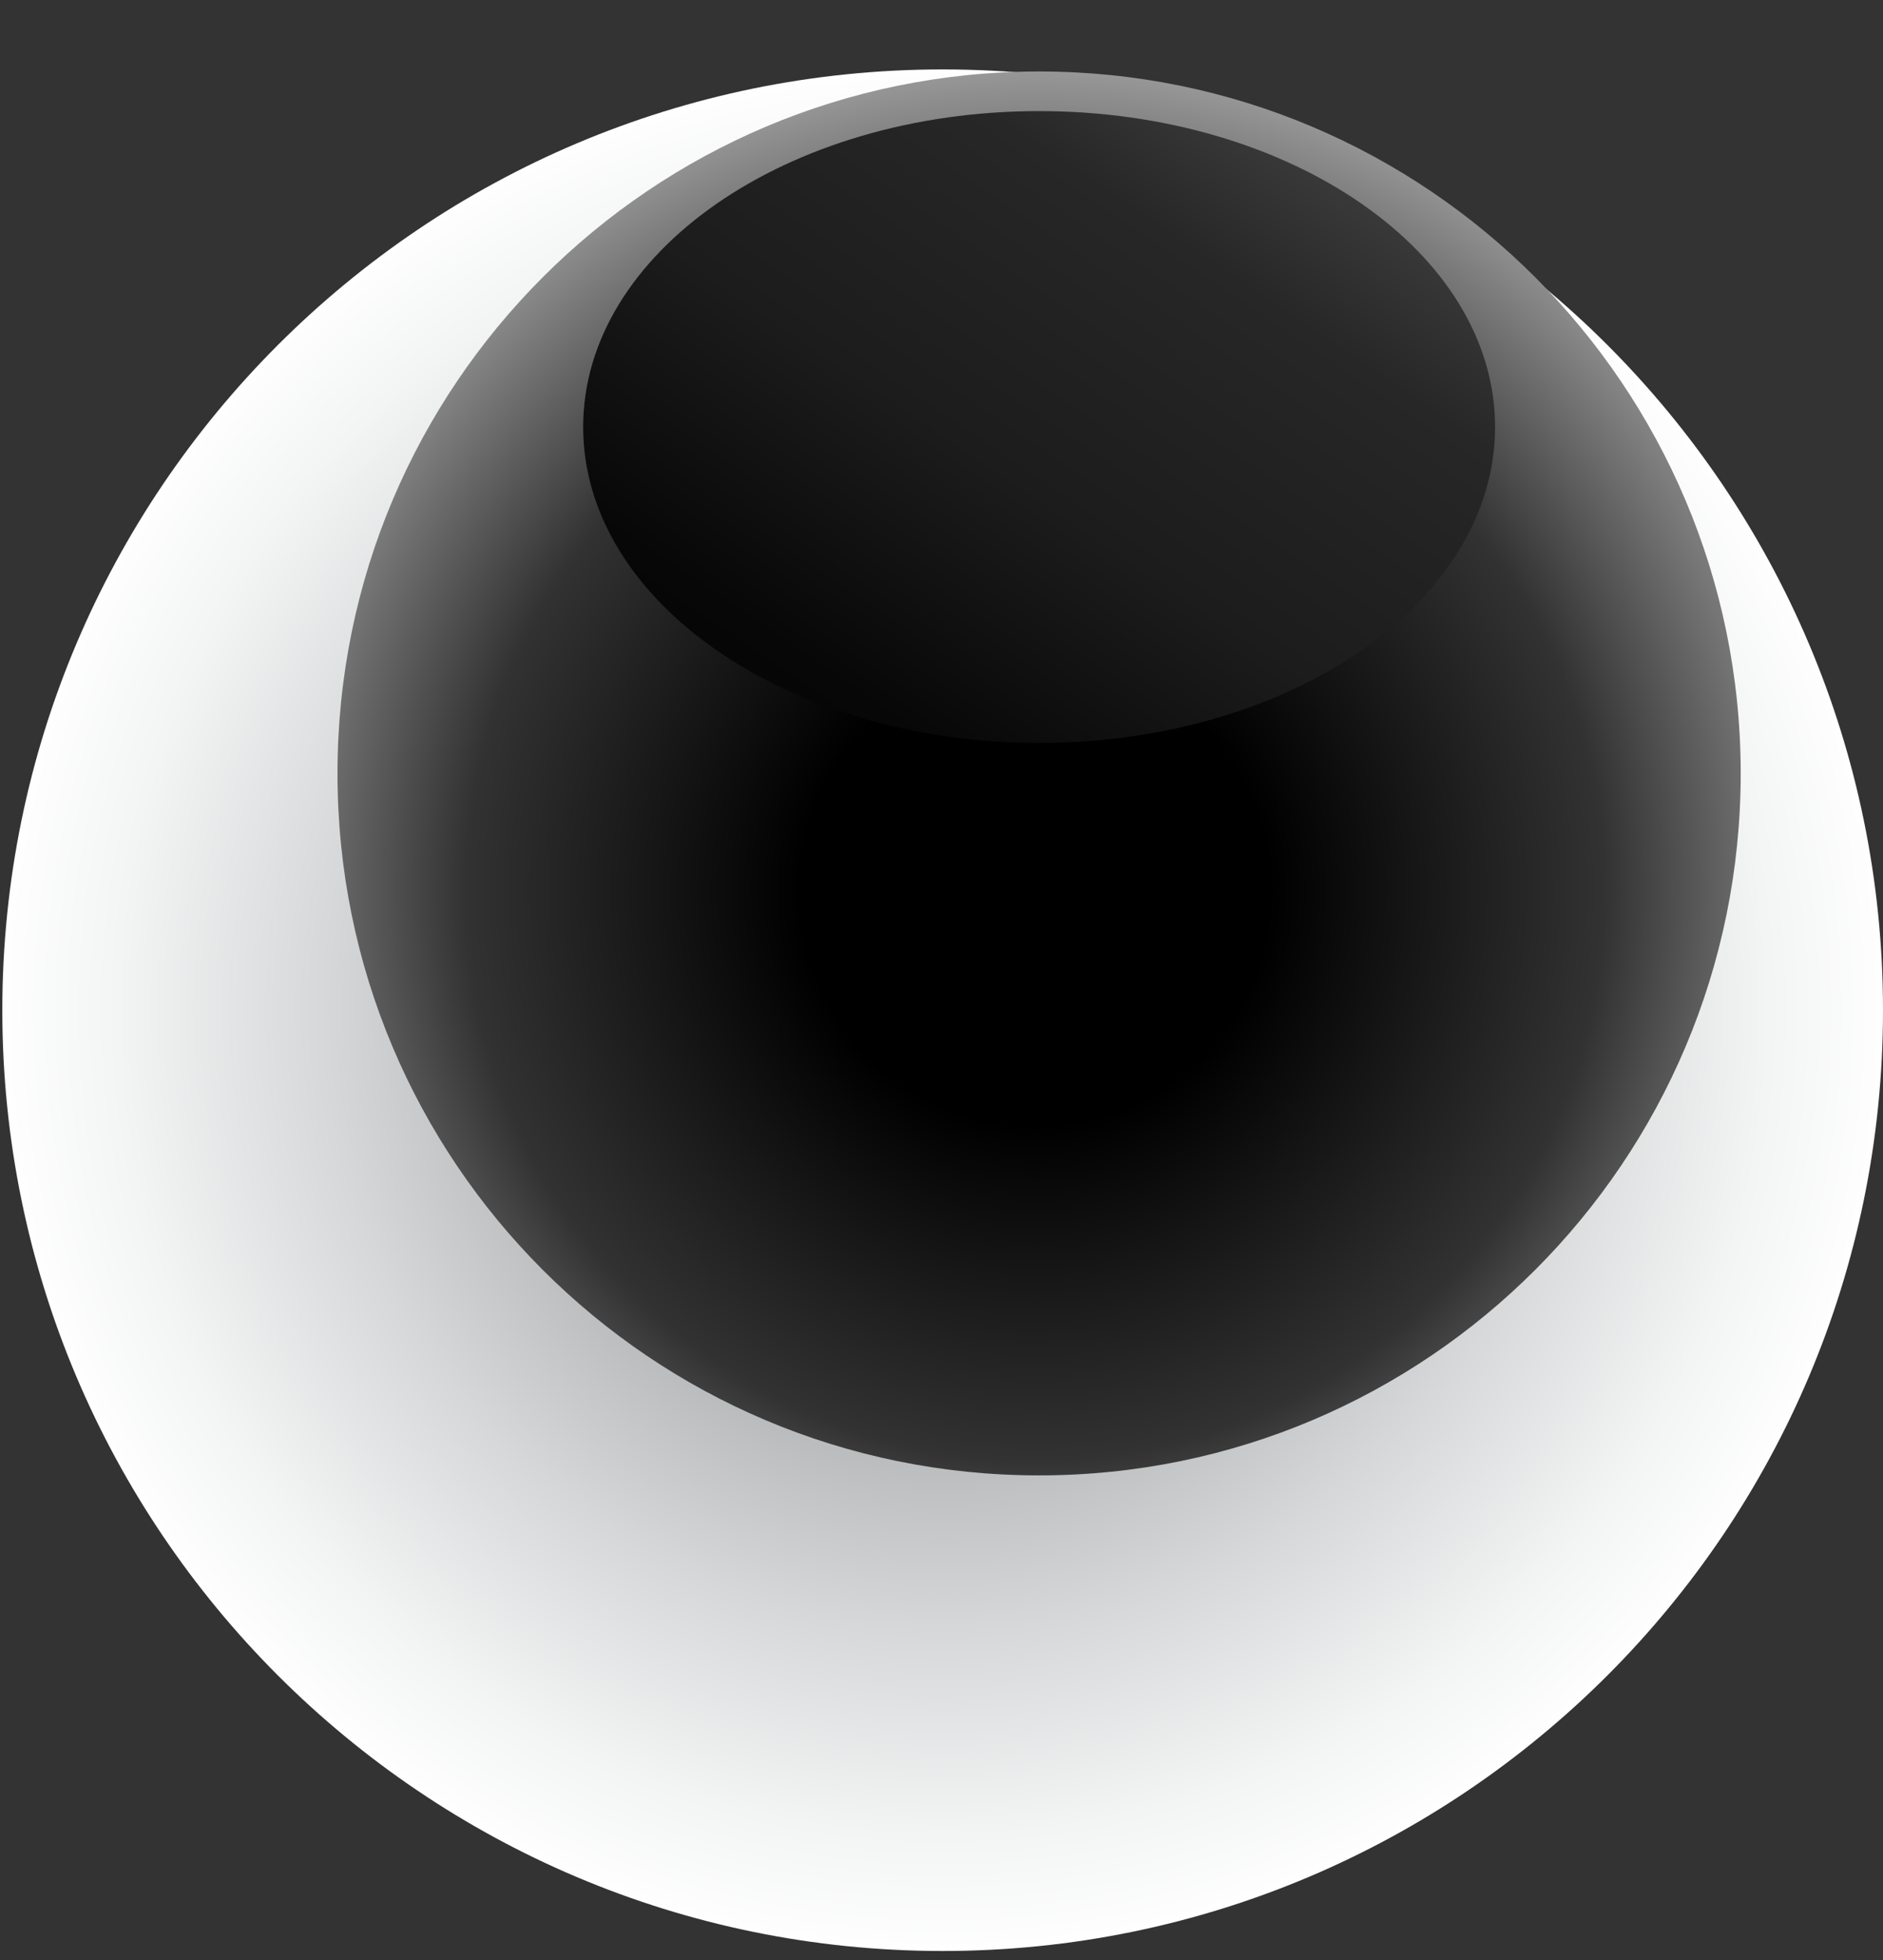 <svg width="74" height="77" viewBox="0 0 74 77" fill="none" xmlns="http://www.w3.org/2000/svg">
<rect x="0" y="0" width="74" height="77" fill="#333333" stroke="none"/>
<path style="mix-blend-mode:color-burn" d="M74 39.682C74 60.082 57.445 76.636 37.045 76.636C16.645 76.636 0.091 60.082 0.091 39.682C0.091 19.282 16.645 2.727 37.045 2.727C57.445 2.727 74 19.282 74 39.682Z" fill="url(#paint0_radial_4533_12113)"/>
<path d="M68.408 30.381C68.408 45.599 56.081 57.954 40.835 57.954C25.59 57.954 13.263 45.626 13.263 30.381C13.263 15.136 25.617 2.808 40.835 2.808C56.054 2.808 68.408 15.163 68.408 30.381Z" fill="url(#paint1_radial_4533_12113)"/>
<path style="mix-blend-mode:screen" d="M58.754 16.773C58.754 23.618 50.736 29.182 40.836 29.182C30.936 29.182 22.918 23.618 22.918 16.773C22.918 9.927 30.936 4.364 40.836 4.364C50.736 4.364 58.754 9.927 58.754 16.773Z" fill="url(#paint2_linear_4533_12113)"/>
<defs>
<radialGradient id="paint0_radial_4533_12113" cx="0" cy="0" r="1" gradientUnits="userSpaceOnUse" gradientTransform="translate(37.073 39.682) scale(36.955 36.955)">
<stop stop-color="#656A6E"/>
<stop offset="0.35" stop-color="#A6A9AB"/>
<stop offset="0.65" stop-color="#D6D7D8"/>
<stop offset="0.87" stop-color="#F3F4F4"/>
<stop offset="1" stop-color="white"/>
</radialGradient>
<radialGradient id="paint1_radial_4533_12113" cx="0" cy="0" r="1" gradientUnits="userSpaceOnUse" gradientTransform="translate(40.672 35.017) scale(33.082)">
<stop offset="0.28"/>
<stop offset="0.68" stop-color="#323232"/>
<stop offset="1" stop-color="#9E9E9E"/>
</radialGradient>
<linearGradient id="paint2_linear_4533_12113" x1="19.563" y1="48.355" x2="58.918" y2="-10.009" gradientUnits="userSpaceOnUse">
<stop offset="0.08"/>
<stop offset="0.21"/>
<stop offset="0.36" stop-color="#070707"/>
<stop offset="0.51" stop-color="#1C1C1C"/>
<stop offset="0.67" stop-color="#272727"/>
<stop offset="0.83" stop-color="#4D4D4D"/>
<stop offset="0.99" stop-color="#7C7C7C"/>
<stop offset="1" stop-color="#808080"/>
</linearGradient>
</defs>
</svg>
